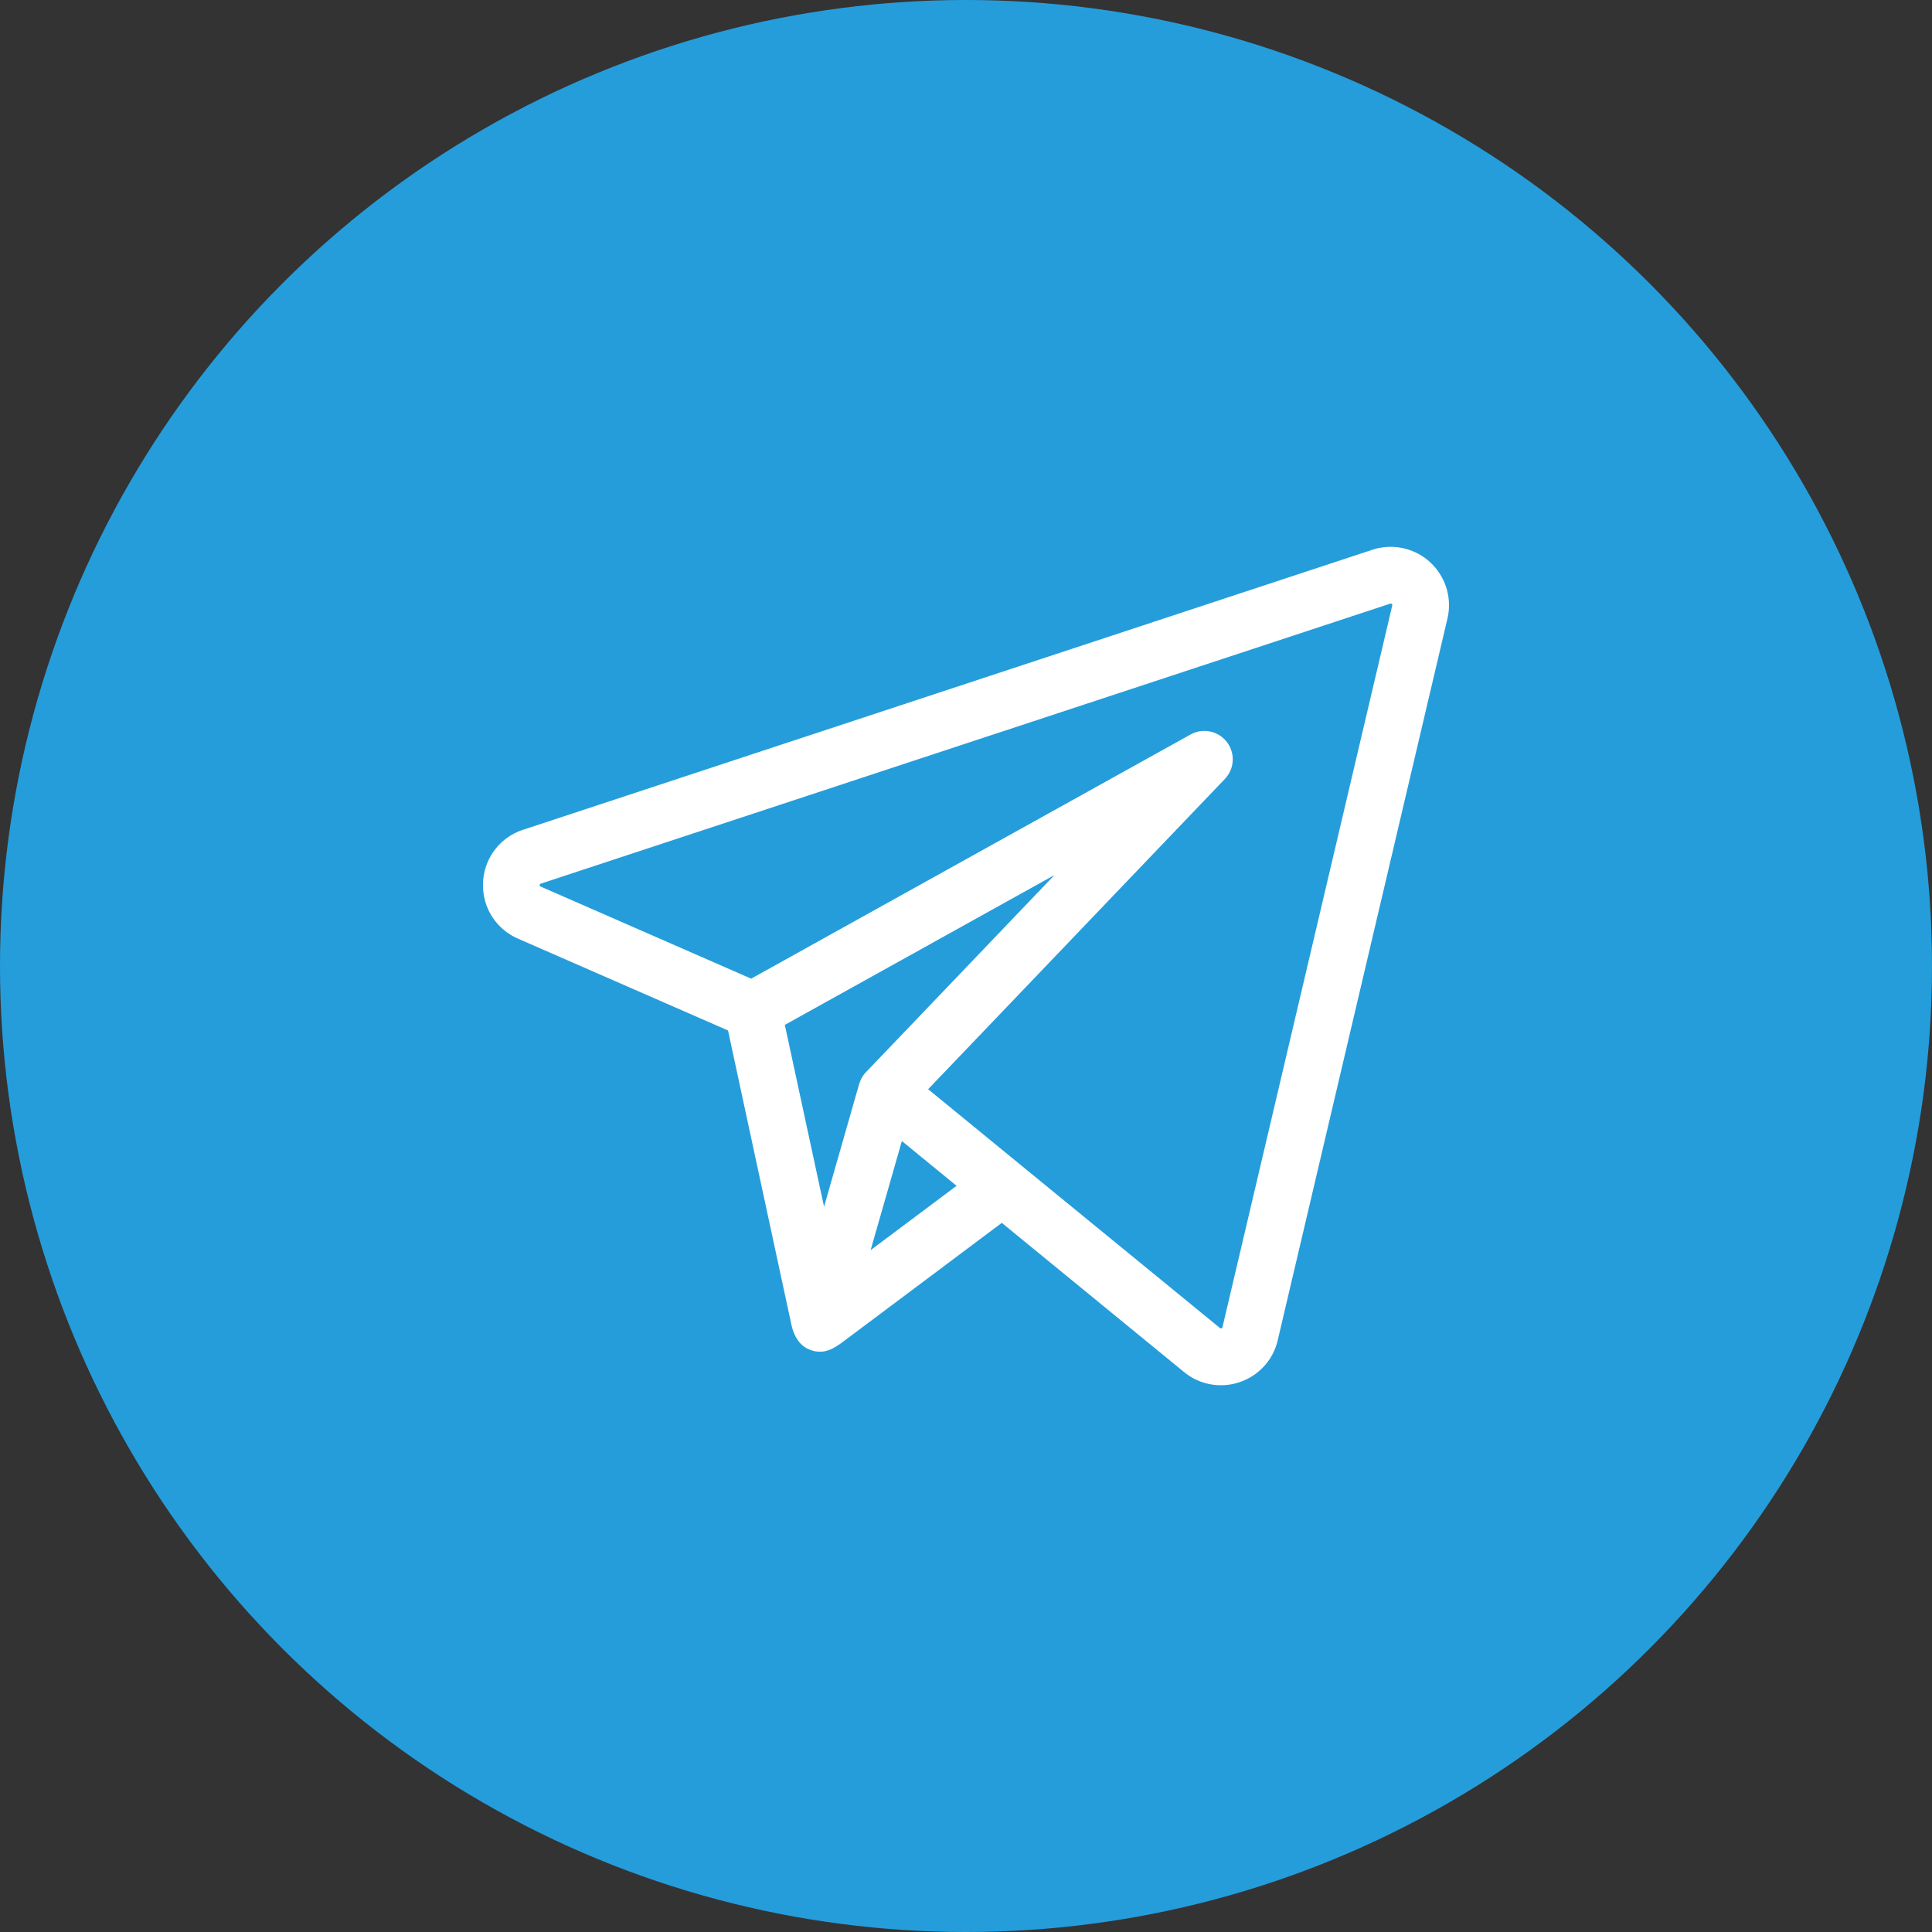 <svg width="40" height="40" fill="none" xmlns="http://www.w3.org/2000/svg"><rect width="100%" height="100%" fill="#333333" stroke="none"/><circle cx="20" cy="20" r="20" fill="#259DDB"/><g clip-path="url(#a)"><path d="M29.608 11.639a1.21 1.21 0 0 0-1.193-.257L10.829 17.18a1.2 1.2 0 0 0-.828 1.09c-.023.504.26.96.722 1.163l4.35 1.902 1.311 6.086c.055.253.183.478.455.547.275.07.47-.08.675-.233l3.227-2.417 3.773 3.088a1.2 1.2 0 0 0 1.152.209 1.2 1.2 0 0 0 .788-.867l3.514-14.942a1.208 1.208 0 0 0-.36-1.166ZM17.795 22.425a.148.148 0 0 0-.007.018l-.727 2.541-.812-3.765 5.583-3.102-3.903 4.081a.587.587 0 0 0-.134.227Zm.23 3.458.331-1.155.316-1.104 1.133.927-1.78 1.332Zm10.8-13.347L25.31 27.478c-.002.007-.004.017-.021.023-.017.006-.025 0-.031-.006l-4.129-3.378-1.913-1.566 6.145-6.425a.588.588 0 0 0-.71-.92l-9.099 5.056-4.358-1.907c-.013-.005-.02-.009-.02-.03.002-.023.01-.026.023-.03l17.586-5.797c.008-.003.018-.006.032.007.014.013.012.022.01.031Z" fill="#fff"/></g><defs><clipPath id="a"><path fill="#fff" transform="translate(10 10)" d="M0 0h20v20H0z"/></clipPath></defs></svg>